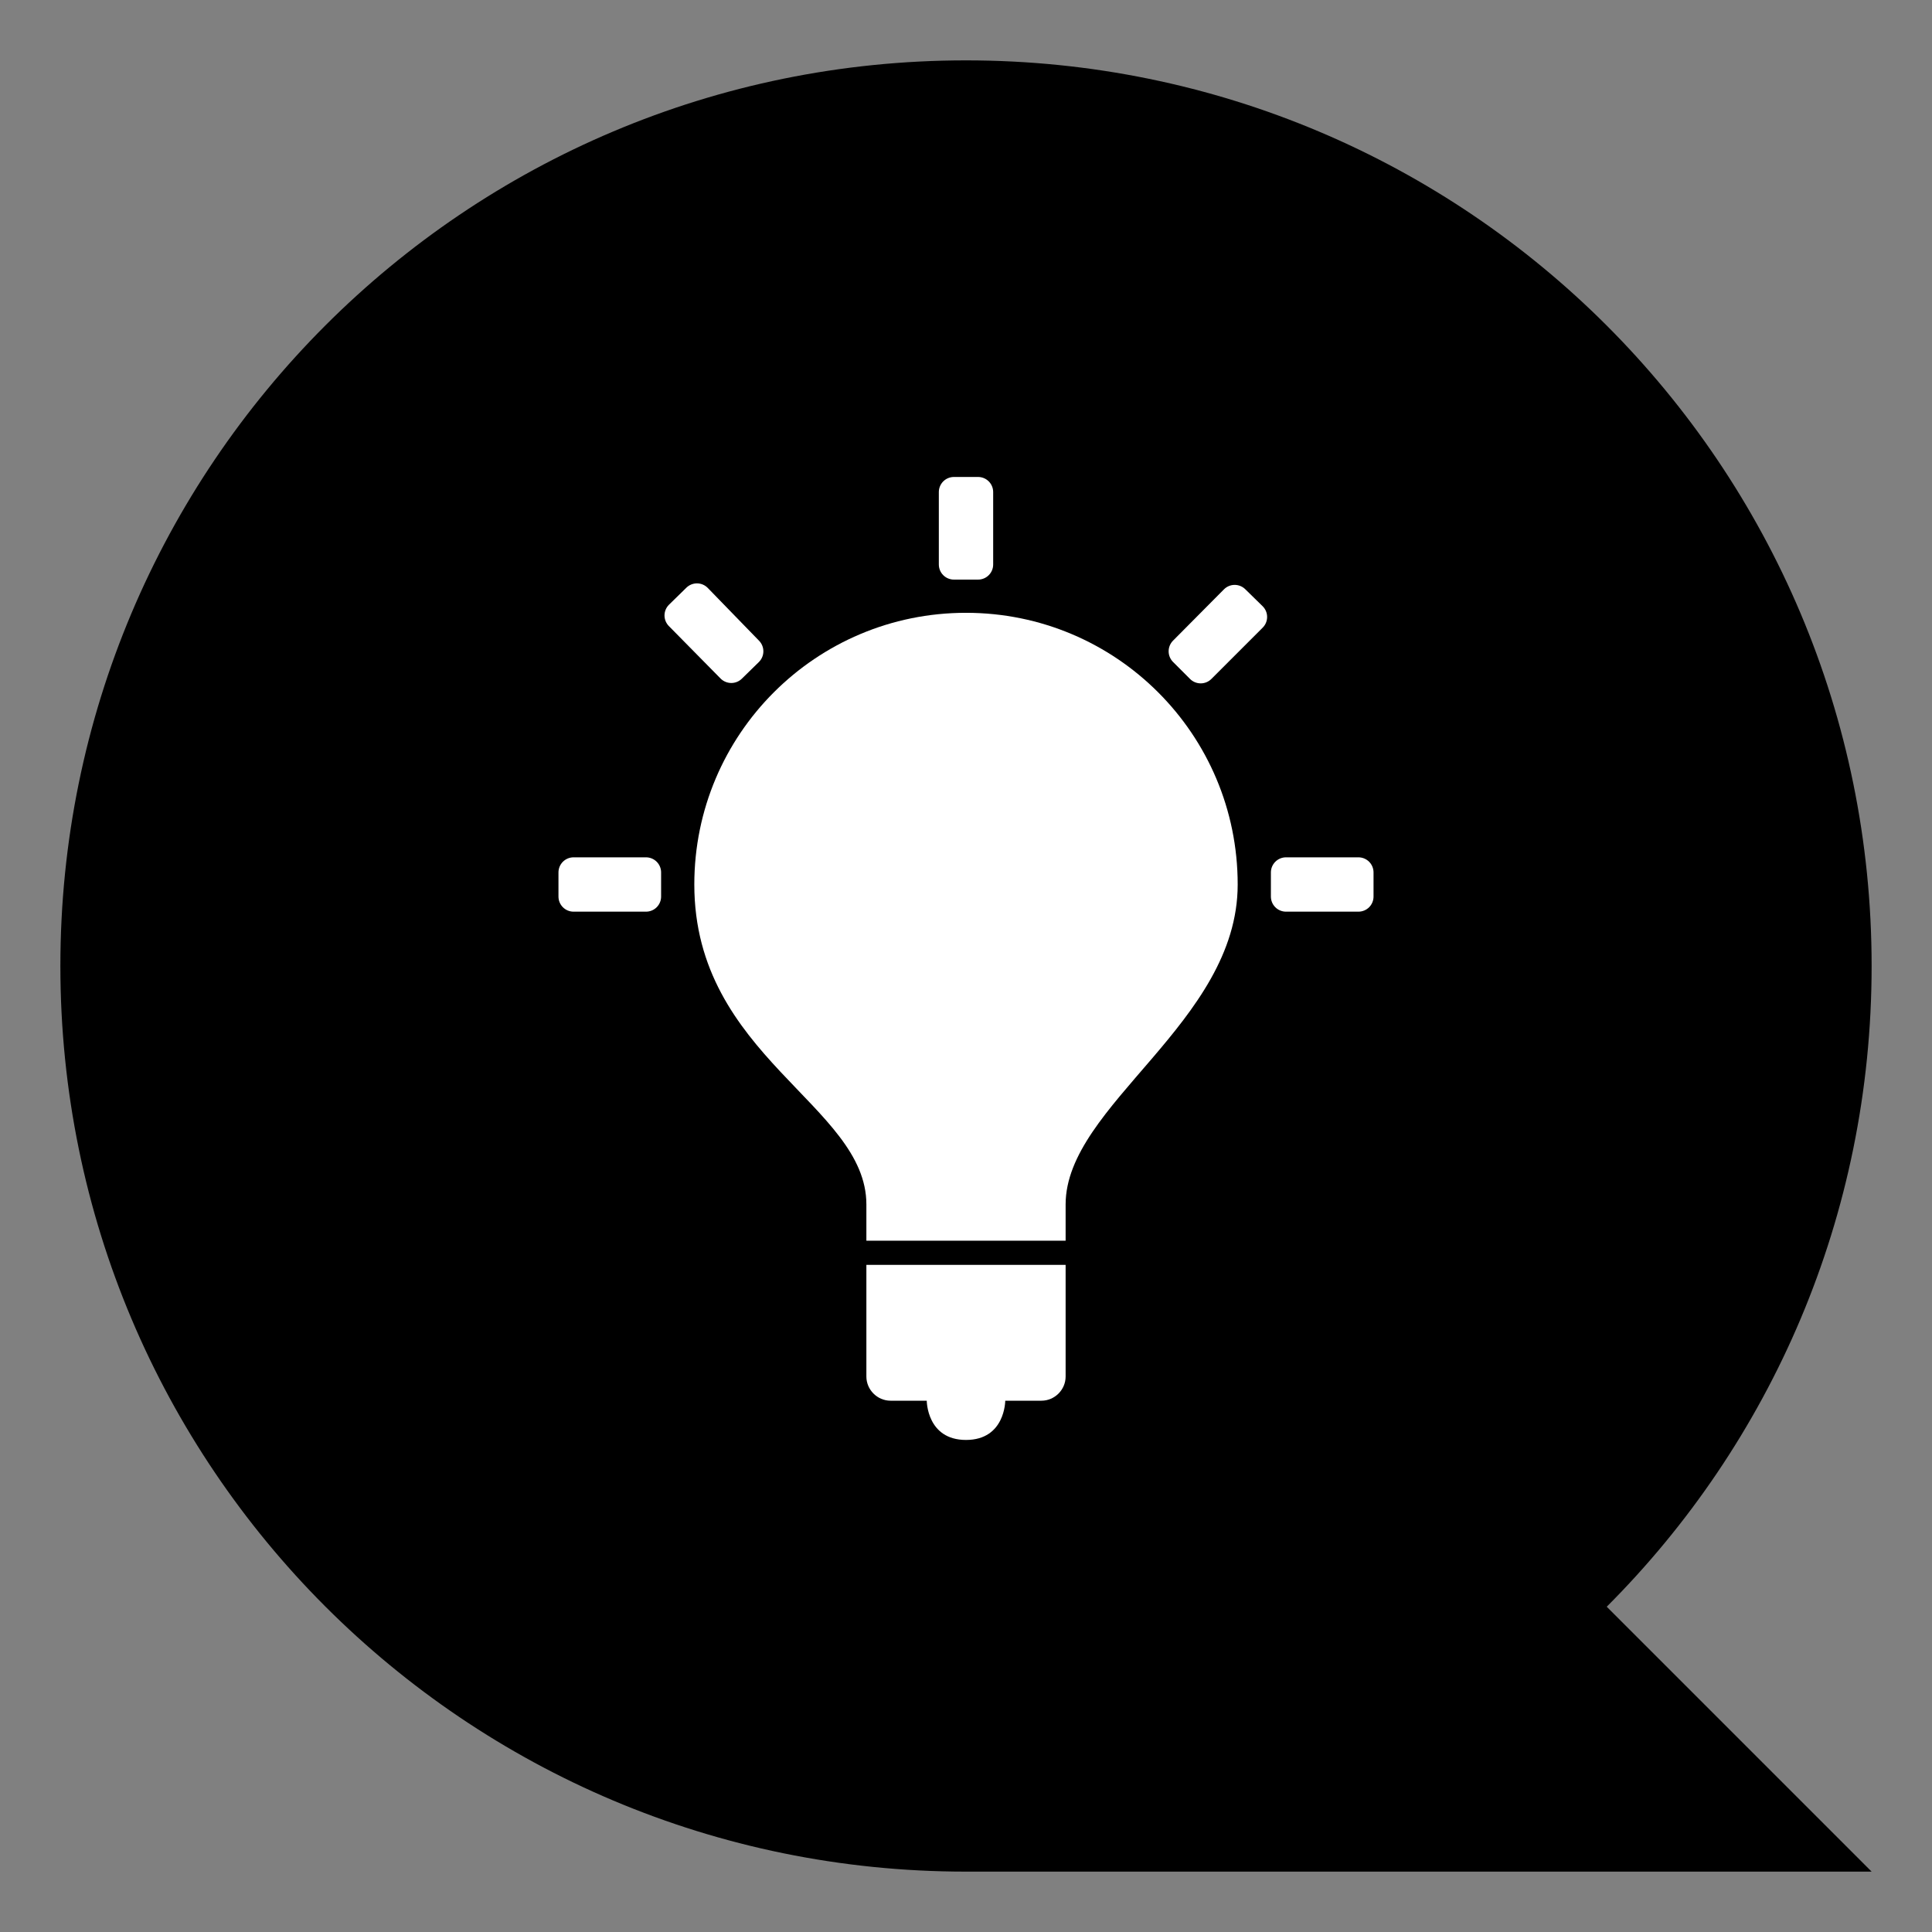 <svg version="1.2" xmlns="http://www.w3.org/2000/svg" viewBox="0 0 512 512" width="512" height="512">
	<rect x="0" y="0" width="512" height="512" fill="#808080" stroke="none"/>
	<path fill="#000000" d="m256 496c-132.7 0-240-107.3-240-240 0-132.7 107.3-240 240-240 132.7 0 240 107.3 240 240 0 66.4-26.8 126.4-70.2 169.8 70.2 70.2 70.2 70.2 70.2 70.2 0 0-196.3 0-240 0z"/>
	<path fill="#FFFFFF" d="m184 234.4c0-39.8 32.2-72 72-72 39.8 0 72 32.2 72 72 0 36.6-45.6 58.4-45.6 84.8 0 9.6 0 9.6 0 9.6h-52.8c0 0 0 0 0-9.6 0-26.4-45.6-39.2-45.6-84.8zm98.4 130.4c0 3.5-2.9 6.4-6.4 6.4h-9.6c0 0 0 10.4-10.4 10.4-10.4 0-10.4-10.4-10.4-10.4h-9.6c-3.5 0-6.4-2.9-6.4-6.4v-29.6h52.8z"/>
	<path fill="#FFFFFF" stroke-width="8" stroke="#FFFFFF" stroke-linecap="round" stroke-linejoin="round" d="m340.8 231.2h19.2v6.4h-19.2zm-188.8 0h19.2v6.4h-19.2zm100.8-100.8h6.4v19.2h-6.4zm-54.5 42.2l-4.5 4.4-13.7-13.9 4.6-4.5zm119.9 4.5l-4.5-4.5 13.5-13.6 4.6 4.5z"/>
</svg>